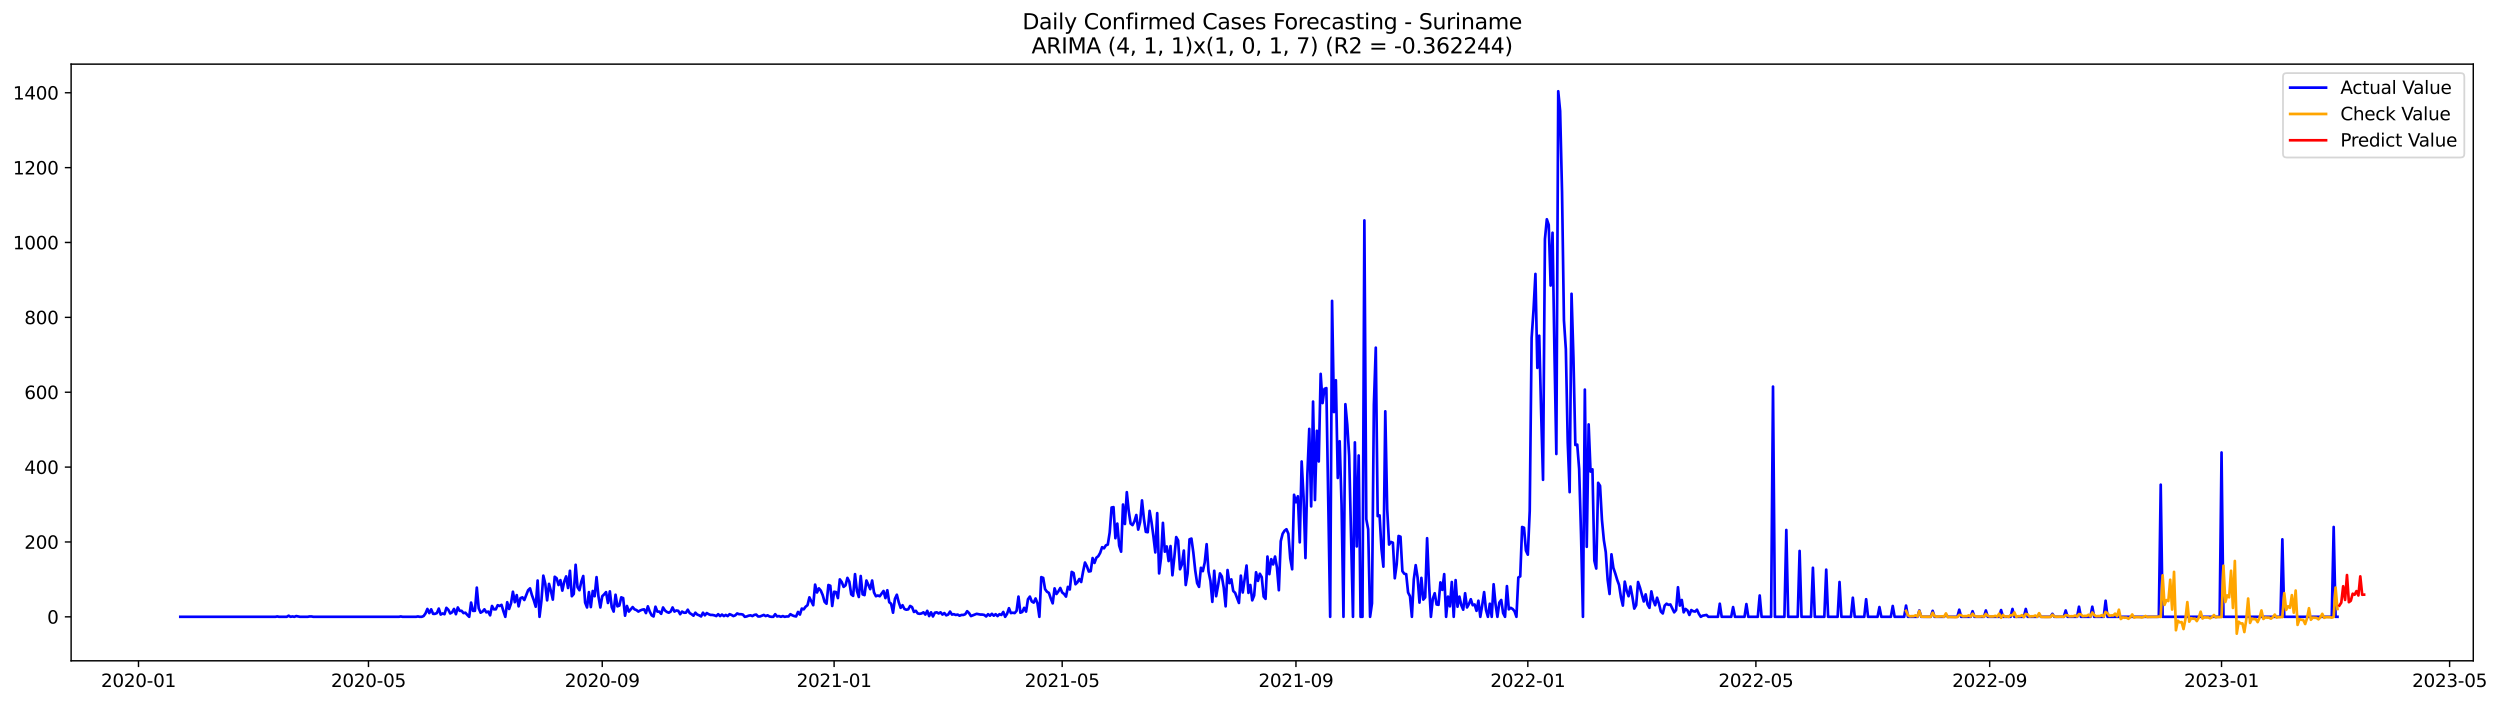 <?xml version="1.0" encoding="utf-8" standalone="no"?>
<!DOCTYPE svg PUBLIC "-//W3C//DTD SVG 1.1//EN"
  "http://www.w3.org/Graphics/SVG/1.1/DTD/svg11.dtd">
<svg xmlns:xlink="http://www.w3.org/1999/xlink" width="1393.75pt" height="392.274pt" viewBox="0 0 1393.75 392.274" xmlns="http://www.w3.org/2000/svg" version="1.1">
 <defs>
  <style type="text/css">*{stroke-linejoin: round; stroke-linecap: butt}</style>
 </defs>
 <g id="figure_1">
  <g id="patch_1">
   <path d="M 0 392.274 
L 1393.75 392.274 
L 1393.75 0 
L 0 0 
z
" style="fill: #ffffff"/>
  </g>
  <g id="axes_1">
   <g id="patch_2">
    <path d="M 39.65 368.396 
L 1378.85 368.396 
L 1378.85 35.755 
L 39.65 35.755 
z
" style="fill: #ffffff"/>
   </g>
   <g id="matplotlib.axis_1">
    <g id="xtick_1">
     <g id="line2d_1">
      <defs>
       <path id="m2d31c73c76" d="M 0 0 
L 0 3.5 
" style="stroke: #000000; stroke-width: 0.8"/>
      </defs>
      <g>
       <use xlink:href="#m2d31c73c76" x="77.212" y="368.396" style="stroke: #000000; stroke-width: 0.8"/>
      </g>
     </g>
     <g id="text_1">
      <!-- 2020-01 -->
      <g transform="translate(56.321 382.994)scale(0.1 -0.1)">
       <defs>
        <path id="DejaVuSans-32" d="M 1228 531 
L 3431 531 
L 3431 0 
L 469 0 
L 469 531 
Q 828 903 1448 1529 
Q 2069 2156 2228 2338 
Q 2531 2678 2651 2914 
Q 2772 3150 2772 3378 
Q 2772 3750 2511 3984 
Q 2250 4219 1831 4219 
Q 1534 4219 1204 4116 
Q 875 4013 500 3803 
L 500 4441 
Q 881 4594 1212 4672 
Q 1544 4750 1819 4750 
Q 2544 4750 2975 4387 
Q 3406 4025 3406 3419 
Q 3406 3131 3298 2873 
Q 3191 2616 2906 2266 
Q 2828 2175 2409 1742 
Q 1991 1309 1228 531 
z
" transform="scale(0.016)"/>
        <path id="DejaVuSans-30" d="M 2034 4250 
Q 1547 4250 1301 3770 
Q 1056 3291 1056 2328 
Q 1056 1369 1301 889 
Q 1547 409 2034 409 
Q 2525 409 2770 889 
Q 3016 1369 3016 2328 
Q 3016 3291 2770 3770 
Q 2525 4250 2034 4250 
z
M 2034 4750 
Q 2819 4750 3233 4129 
Q 3647 3509 3647 2328 
Q 3647 1150 3233 529 
Q 2819 -91 2034 -91 
Q 1250 -91 836 529 
Q 422 1150 422 2328 
Q 422 3509 836 4129 
Q 1250 4750 2034 4750 
z
" transform="scale(0.016)"/>
        <path id="DejaVuSans-2d" d="M 313 2009 
L 1997 2009 
L 1997 1497 
L 313 1497 
L 313 2009 
z
" transform="scale(0.016)"/>
        <path id="DejaVuSans-31" d="M 794 531 
L 1825 531 
L 1825 4091 
L 703 3866 
L 703 4441 
L 1819 4666 
L 2450 4666 
L 2450 531 
L 3481 531 
L 3481 0 
L 794 0 
L 794 531 
z
" transform="scale(0.016)"/>
       </defs>
       <use xlink:href="#DejaVuSans-32"/>
       <use xlink:href="#DejaVuSans-30" x="63.623"/>
       <use xlink:href="#DejaVuSans-32" x="127.246"/>
       <use xlink:href="#DejaVuSans-30" x="190.869"/>
       <use xlink:href="#DejaVuSans-2d" x="254.492"/>
       <use xlink:href="#DejaVuSans-30" x="290.576"/>
       <use xlink:href="#DejaVuSans-31" x="354.199"/>
      </g>
     </g>
    </g>
    <g id="xtick_2">
     <g id="line2d_2">
      <g>
       <use xlink:href="#m2d31c73c76" x="205.421" y="368.396" style="stroke: #000000; stroke-width: 0.8"/>
      </g>
     </g>
     <g id="text_2">
      <!-- 2020-05 -->
      <g transform="translate(184.529 382.994)scale(0.1 -0.1)">
       <defs>
        <path id="DejaVuSans-35" d="M 691 4666 
L 3169 4666 
L 3169 4134 
L 1269 4134 
L 1269 2991 
Q 1406 3038 1543 3061 
Q 1681 3084 1819 3084 
Q 2600 3084 3056 2656 
Q 3513 2228 3513 1497 
Q 3513 744 3044 326 
Q 2575 -91 1722 -91 
Q 1428 -91 1123 -41 
Q 819 9 494 109 
L 494 744 
Q 775 591 1075 516 
Q 1375 441 1709 441 
Q 2250 441 2565 725 
Q 2881 1009 2881 1497 
Q 2881 1984 2565 2268 
Q 2250 2553 1709 2553 
Q 1456 2553 1204 2497 
Q 953 2441 691 2322 
L 691 4666 
z
" transform="scale(0.016)"/>
       </defs>
       <use xlink:href="#DejaVuSans-32"/>
       <use xlink:href="#DejaVuSans-30" x="63.623"/>
       <use xlink:href="#DejaVuSans-32" x="127.246"/>
       <use xlink:href="#DejaVuSans-30" x="190.869"/>
       <use xlink:href="#DejaVuSans-2d" x="254.492"/>
       <use xlink:href="#DejaVuSans-30" x="290.576"/>
       <use xlink:href="#DejaVuSans-35" x="354.199"/>
      </g>
     </g>
    </g>
    <g id="xtick_3">
     <g id="line2d_3">
      <g>
       <use xlink:href="#m2d31c73c76" x="335.749" y="368.396" style="stroke: #000000; stroke-width: 0.8"/>
      </g>
     </g>
     <g id="text_3">
      <!-- 2020-09 -->
      <g transform="translate(314.858 382.994)scale(0.1 -0.1)">
       <defs>
        <path id="DejaVuSans-39" d="M 703 97 
L 703 672 
Q 941 559 1184 500 
Q 1428 441 1663 441 
Q 2288 441 2617 861 
Q 2947 1281 2994 2138 
Q 2813 1869 2534 1725 
Q 2256 1581 1919 1581 
Q 1219 1581 811 2004 
Q 403 2428 403 3163 
Q 403 3881 828 4315 
Q 1253 4750 1959 4750 
Q 2769 4750 3195 4129 
Q 3622 3509 3622 2328 
Q 3622 1225 3098 567 
Q 2575 -91 1691 -91 
Q 1453 -91 1209 -44 
Q 966 3 703 97 
z
M 1959 2075 
Q 2384 2075 2632 2365 
Q 2881 2656 2881 3163 
Q 2881 3666 2632 3958 
Q 2384 4250 1959 4250 
Q 1534 4250 1286 3958 
Q 1038 3666 1038 3163 
Q 1038 2656 1286 2365 
Q 1534 2075 1959 2075 
z
" transform="scale(0.016)"/>
       </defs>
       <use xlink:href="#DejaVuSans-32"/>
       <use xlink:href="#DejaVuSans-30" x="63.623"/>
       <use xlink:href="#DejaVuSans-32" x="127.246"/>
       <use xlink:href="#DejaVuSans-30" x="190.869"/>
       <use xlink:href="#DejaVuSans-2d" x="254.492"/>
       <use xlink:href="#DejaVuSans-30" x="290.576"/>
       <use xlink:href="#DejaVuSans-39" x="354.199"/>
      </g>
     </g>
    </g>
    <g id="xtick_4">
     <g id="line2d_4">
      <g>
       <use xlink:href="#m2d31c73c76" x="465.017" y="368.396" style="stroke: #000000; stroke-width: 0.8"/>
      </g>
     </g>
     <g id="text_4">
      <!-- 2021-01 -->
      <g transform="translate(444.126 382.994)scale(0.1 -0.1)">
       <use xlink:href="#DejaVuSans-32"/>
       <use xlink:href="#DejaVuSans-30" x="63.623"/>
       <use xlink:href="#DejaVuSans-32" x="127.246"/>
       <use xlink:href="#DejaVuSans-31" x="190.869"/>
       <use xlink:href="#DejaVuSans-2d" x="254.492"/>
       <use xlink:href="#DejaVuSans-30" x="290.576"/>
       <use xlink:href="#DejaVuSans-31" x="354.199"/>
      </g>
     </g>
    </g>
    <g id="xtick_5">
     <g id="line2d_5">
      <g>
       <use xlink:href="#m2d31c73c76" x="592.167" y="368.396" style="stroke: #000000; stroke-width: 0.8"/>
      </g>
     </g>
     <g id="text_5">
      <!-- 2021-05 -->
      <g transform="translate(571.275 382.994)scale(0.1 -0.1)">
       <use xlink:href="#DejaVuSans-32"/>
       <use xlink:href="#DejaVuSans-30" x="63.623"/>
       <use xlink:href="#DejaVuSans-32" x="127.246"/>
       <use xlink:href="#DejaVuSans-31" x="190.869"/>
       <use xlink:href="#DejaVuSans-2d" x="254.492"/>
       <use xlink:href="#DejaVuSans-30" x="290.576"/>
       <use xlink:href="#DejaVuSans-35" x="354.199"/>
      </g>
     </g>
    </g>
    <g id="xtick_6">
     <g id="line2d_6">
      <g>
       <use xlink:href="#m2d31c73c76" x="722.495" y="368.396" style="stroke: #000000; stroke-width: 0.8"/>
      </g>
     </g>
     <g id="text_6">
      <!-- 2021-09 -->
      <g transform="translate(701.603 382.994)scale(0.1 -0.1)">
       <use xlink:href="#DejaVuSans-32"/>
       <use xlink:href="#DejaVuSans-30" x="63.623"/>
       <use xlink:href="#DejaVuSans-32" x="127.246"/>
       <use xlink:href="#DejaVuSans-31" x="190.869"/>
       <use xlink:href="#DejaVuSans-2d" x="254.492"/>
       <use xlink:href="#DejaVuSans-30" x="290.576"/>
       <use xlink:href="#DejaVuSans-39" x="354.199"/>
      </g>
     </g>
    </g>
    <g id="xtick_7">
     <g id="line2d_7">
      <g>
       <use xlink:href="#m2d31c73c76" x="851.763" y="368.396" style="stroke: #000000; stroke-width: 0.8"/>
      </g>
     </g>
     <g id="text_7">
      <!-- 2022-01 -->
      <g transform="translate(830.872 382.994)scale(0.1 -0.1)">
       <use xlink:href="#DejaVuSans-32"/>
       <use xlink:href="#DejaVuSans-30" x="63.623"/>
       <use xlink:href="#DejaVuSans-32" x="127.246"/>
       <use xlink:href="#DejaVuSans-32" x="190.869"/>
       <use xlink:href="#DejaVuSans-2d" x="254.492"/>
       <use xlink:href="#DejaVuSans-30" x="290.576"/>
       <use xlink:href="#DejaVuSans-31" x="354.199"/>
      </g>
     </g>
    </g>
    <g id="xtick_8">
     <g id="line2d_8">
      <g>
       <use xlink:href="#m2d31c73c76" x="978.912" y="368.396" style="stroke: #000000; stroke-width: 0.8"/>
      </g>
     </g>
     <g id="text_8">
      <!-- 2022-05 -->
      <g transform="translate(958.021 382.994)scale(0.1 -0.1)">
       <use xlink:href="#DejaVuSans-32"/>
       <use xlink:href="#DejaVuSans-30" x="63.623"/>
       <use xlink:href="#DejaVuSans-32" x="127.246"/>
       <use xlink:href="#DejaVuSans-32" x="190.869"/>
       <use xlink:href="#DejaVuSans-2d" x="254.492"/>
       <use xlink:href="#DejaVuSans-30" x="290.576"/>
       <use xlink:href="#DejaVuSans-35" x="354.199"/>
      </g>
     </g>
    </g>
    <g id="xtick_9">
     <g id="line2d_9">
      <g>
       <use xlink:href="#m2d31c73c76" x="1109.241" y="368.396" style="stroke: #000000; stroke-width: 0.8"/>
      </g>
     </g>
     <g id="text_9">
      <!-- 2022-09 -->
      <g transform="translate(1088.349 382.994)scale(0.1 -0.1)">
       <use xlink:href="#DejaVuSans-32"/>
       <use xlink:href="#DejaVuSans-30" x="63.623"/>
       <use xlink:href="#DejaVuSans-32" x="127.246"/>
       <use xlink:href="#DejaVuSans-32" x="190.869"/>
       <use xlink:href="#DejaVuSans-2d" x="254.492"/>
       <use xlink:href="#DejaVuSans-30" x="290.576"/>
       <use xlink:href="#DejaVuSans-39" x="354.199"/>
      </g>
     </g>
    </g>
    <g id="xtick_10">
     <g id="line2d_10">
      <g>
       <use xlink:href="#m2d31c73c76" x="1238.509" y="368.396" style="stroke: #000000; stroke-width: 0.8"/>
      </g>
     </g>
     <g id="text_10">
      <!-- 2023-01 -->
      <g transform="translate(1217.618 382.994)scale(0.1 -0.1)">
       <defs>
        <path id="DejaVuSans-33" d="M 2597 2516 
Q 3050 2419 3304 2112 
Q 3559 1806 3559 1356 
Q 3559 666 3084 287 
Q 2609 -91 1734 -91 
Q 1441 -91 1130 -33 
Q 819 25 488 141 
L 488 750 
Q 750 597 1062 519 
Q 1375 441 1716 441 
Q 2309 441 2620 675 
Q 2931 909 2931 1356 
Q 2931 1769 2642 2001 
Q 2353 2234 1838 2234 
L 1294 2234 
L 1294 2753 
L 1863 2753 
Q 2328 2753 2575 2939 
Q 2822 3125 2822 3475 
Q 2822 3834 2567 4026 
Q 2313 4219 1838 4219 
Q 1578 4219 1281 4162 
Q 984 4106 628 3988 
L 628 4550 
Q 988 4650 1302 4700 
Q 1616 4750 1894 4750 
Q 2613 4750 3031 4423 
Q 3450 4097 3450 3541 
Q 3450 3153 3228 2886 
Q 3006 2619 2597 2516 
z
" transform="scale(0.016)"/>
       </defs>
       <use xlink:href="#DejaVuSans-32"/>
       <use xlink:href="#DejaVuSans-30" x="63.623"/>
       <use xlink:href="#DejaVuSans-32" x="127.246"/>
       <use xlink:href="#DejaVuSans-33" x="190.869"/>
       <use xlink:href="#DejaVuSans-2d" x="254.492"/>
       <use xlink:href="#DejaVuSans-30" x="290.576"/>
       <use xlink:href="#DejaVuSans-31" x="354.199"/>
      </g>
     </g>
    </g>
    <g id="xtick_11">
     <g id="line2d_11">
      <g>
       <use xlink:href="#m2d31c73c76" x="1365.658" y="368.396" style="stroke: #000000; stroke-width: 0.8"/>
      </g>
     </g>
     <g id="text_11">
      <!-- 2023-05 -->
      <g transform="translate(1344.767 382.994)scale(0.1 -0.1)">
       <use xlink:href="#DejaVuSans-32"/>
       <use xlink:href="#DejaVuSans-30" x="63.623"/>
       <use xlink:href="#DejaVuSans-32" x="127.246"/>
       <use xlink:href="#DejaVuSans-33" x="190.869"/>
       <use xlink:href="#DejaVuSans-2d" x="254.492"/>
       <use xlink:href="#DejaVuSans-30" x="290.576"/>
       <use xlink:href="#DejaVuSans-35" x="354.199"/>
      </g>
     </g>
    </g>
   </g>
   <g id="matplotlib.axis_2">
    <g id="ytick_1">
     <g id="line2d_12">
      <defs>
       <path id="maa1a4e3c0b" d="M 0 0 
L -3.5 0 
" style="stroke: #000000; stroke-width: 0.8"/>
      </defs>
      <g>
       <use xlink:href="#maa1a4e3c0b" x="39.65" y="343.877" style="stroke: #000000; stroke-width: 0.8"/>
      </g>
     </g>
     <g id="text_12">
      <!-- 0 -->
      <g transform="translate(26.288 347.676)scale(0.1 -0.1)">
       <use xlink:href="#DejaVuSans-30"/>
      </g>
     </g>
    </g>
    <g id="ytick_2">
     <g id="line2d_13">
      <g>
       <use xlink:href="#maa1a4e3c0b" x="39.65" y="302.139" style="stroke: #000000; stroke-width: 0.8"/>
      </g>
     </g>
     <g id="text_13">
      <!-- 200 -->
      <g transform="translate(13.562 305.938)scale(0.1 -0.1)">
       <use xlink:href="#DejaVuSans-32"/>
       <use xlink:href="#DejaVuSans-30" x="63.623"/>
       <use xlink:href="#DejaVuSans-30" x="127.246"/>
      </g>
     </g>
    </g>
    <g id="ytick_3">
     <g id="line2d_14">
      <g>
       <use xlink:href="#maa1a4e3c0b" x="39.65" y="260.401" style="stroke: #000000; stroke-width: 0.8"/>
      </g>
     </g>
     <g id="text_14">
      <!-- 400 -->
      <g transform="translate(13.562 264.2)scale(0.1 -0.1)">
       <defs>
        <path id="DejaVuSans-34" d="M 2419 4116 
L 825 1625 
L 2419 1625 
L 2419 4116 
z
M 2253 4666 
L 3047 4666 
L 3047 1625 
L 3713 1625 
L 3713 1100 
L 3047 1100 
L 3047 0 
L 2419 0 
L 2419 1100 
L 313 1100 
L 313 1709 
L 2253 4666 
z
" transform="scale(0.016)"/>
       </defs>
       <use xlink:href="#DejaVuSans-34"/>
       <use xlink:href="#DejaVuSans-30" x="63.623"/>
       <use xlink:href="#DejaVuSans-30" x="127.246"/>
      </g>
     </g>
    </g>
    <g id="ytick_4">
     <g id="line2d_15">
      <g>
       <use xlink:href="#maa1a4e3c0b" x="39.65" y="218.663" style="stroke: #000000; stroke-width: 0.8"/>
      </g>
     </g>
     <g id="text_15">
      <!-- 600 -->
      <g transform="translate(13.562 222.462)scale(0.1 -0.1)">
       <defs>
        <path id="DejaVuSans-36" d="M 2113 2584 
Q 1688 2584 1439 2293 
Q 1191 2003 1191 1497 
Q 1191 994 1439 701 
Q 1688 409 2113 409 
Q 2538 409 2786 701 
Q 3034 994 3034 1497 
Q 3034 2003 2786 2293 
Q 2538 2584 2113 2584 
z
M 3366 4563 
L 3366 3988 
Q 3128 4100 2886 4159 
Q 2644 4219 2406 4219 
Q 1781 4219 1451 3797 
Q 1122 3375 1075 2522 
Q 1259 2794 1537 2939 
Q 1816 3084 2150 3084 
Q 2853 3084 3261 2657 
Q 3669 2231 3669 1497 
Q 3669 778 3244 343 
Q 2819 -91 2113 -91 
Q 1303 -91 875 529 
Q 447 1150 447 2328 
Q 447 3434 972 4092 
Q 1497 4750 2381 4750 
Q 2619 4750 2861 4703 
Q 3103 4656 3366 4563 
z
" transform="scale(0.016)"/>
       </defs>
       <use xlink:href="#DejaVuSans-36"/>
       <use xlink:href="#DejaVuSans-30" x="63.623"/>
       <use xlink:href="#DejaVuSans-30" x="127.246"/>
      </g>
     </g>
    </g>
    <g id="ytick_5">
     <g id="line2d_16">
      <g>
       <use xlink:href="#maa1a4e3c0b" x="39.65" y="176.925" style="stroke: #000000; stroke-width: 0.8"/>
      </g>
     </g>
     <g id="text_16">
      <!-- 800 -->
      <g transform="translate(13.562 180.724)scale(0.1 -0.1)">
       <defs>
        <path id="DejaVuSans-38" d="M 2034 2216 
Q 1584 2216 1326 1975 
Q 1069 1734 1069 1313 
Q 1069 891 1326 650 
Q 1584 409 2034 409 
Q 2484 409 2743 651 
Q 3003 894 3003 1313 
Q 3003 1734 2745 1975 
Q 2488 2216 2034 2216 
z
M 1403 2484 
Q 997 2584 770 2862 
Q 544 3141 544 3541 
Q 544 4100 942 4425 
Q 1341 4750 2034 4750 
Q 2731 4750 3128 4425 
Q 3525 4100 3525 3541 
Q 3525 3141 3298 2862 
Q 3072 2584 2669 2484 
Q 3125 2378 3379 2068 
Q 3634 1759 3634 1313 
Q 3634 634 3220 271 
Q 2806 -91 2034 -91 
Q 1263 -91 848 271 
Q 434 634 434 1313 
Q 434 1759 690 2068 
Q 947 2378 1403 2484 
z
M 1172 3481 
Q 1172 3119 1398 2916 
Q 1625 2713 2034 2713 
Q 2441 2713 2670 2916 
Q 2900 3119 2900 3481 
Q 2900 3844 2670 4047 
Q 2441 4250 2034 4250 
Q 1625 4250 1398 4047 
Q 1172 3844 1172 3481 
z
" transform="scale(0.016)"/>
       </defs>
       <use xlink:href="#DejaVuSans-38"/>
       <use xlink:href="#DejaVuSans-30" x="63.623"/>
       <use xlink:href="#DejaVuSans-30" x="127.246"/>
      </g>
     </g>
    </g>
    <g id="ytick_6">
     <g id="line2d_17">
      <g>
       <use xlink:href="#maa1a4e3c0b" x="39.65" y="135.186" style="stroke: #000000; stroke-width: 0.8"/>
      </g>
     </g>
     <g id="text_17">
      <!-- 1000 -->
      <g transform="translate(7.2 138.986)scale(0.1 -0.1)">
       <use xlink:href="#DejaVuSans-31"/>
       <use xlink:href="#DejaVuSans-30" x="63.623"/>
       <use xlink:href="#DejaVuSans-30" x="127.246"/>
       <use xlink:href="#DejaVuSans-30" x="190.869"/>
      </g>
     </g>
    </g>
    <g id="ytick_7">
     <g id="line2d_18">
      <g>
       <use xlink:href="#maa1a4e3c0b" x="39.65" y="93.448" style="stroke: #000000; stroke-width: 0.8"/>
      </g>
     </g>
     <g id="text_18">
      <!-- 1200 -->
      <g transform="translate(7.2 97.248)scale(0.1 -0.1)">
       <use xlink:href="#DejaVuSans-31"/>
       <use xlink:href="#DejaVuSans-32" x="63.623"/>
       <use xlink:href="#DejaVuSans-30" x="127.246"/>
       <use xlink:href="#DejaVuSans-30" x="190.869"/>
      </g>
     </g>
    </g>
    <g id="ytick_8">
     <g id="line2d_19">
      <g>
       <use xlink:href="#maa1a4e3c0b" x="39.65" y="51.71" style="stroke: #000000; stroke-width: 0.8"/>
      </g>
     </g>
     <g id="text_19">
      <!-- 1400 -->
      <g transform="translate(7.2 55.509)scale(0.1 -0.1)">
       <use xlink:href="#DejaVuSans-31"/>
       <use xlink:href="#DejaVuSans-34" x="63.623"/>
       <use xlink:href="#DejaVuSans-30" x="127.246"/>
       <use xlink:href="#DejaVuSans-30" x="190.869"/>
      </g>
     </g>
    </g>
   </g>
   <g id="line2d_20">
    <path d="M 100.523 343.877 
L 153.502 343.877 
L 154.561 343.668 
L 155.621 343.877 
L 159.859 343.877 
L 160.919 343.251 
L 161.978 343.877 
L 163.038 343.668 
L 164.097 343.877 
L 165.157 343.459 
L 167.276 343.877 
L 171.514 343.877 
L 172.574 343.668 
L 173.634 343.668 
L 174.693 343.877 
L 222.374 343.877 
L 223.434 343.668 
L 224.493 343.877 
L 231.91 343.877 
L 232.97 343.668 
L 234.029 343.877 
L 235.089 343.877 
L 236.149 343.459 
L 237.208 341.999 
L 238.268 339.494 
L 239.327 341.79 
L 240.387 339.703 
L 241.447 342.207 
L 242.506 342.207 
L 243.566 341.79 
L 244.625 339.286 
L 245.685 342.625 
L 246.744 341.999 
L 247.804 342.416 
L 248.864 338.868 
L 249.923 339.912 
L 250.983 341.999 
L 252.042 341.373 
L 253.102 339.494 
L 254.161 342.416 
L 255.221 338.66 
L 256.281 340.538 
L 257.34 340.538 
L 258.4 341.79 
L 259.459 341.581 
L 260.519 342.833 
L 261.579 343.877 
L 262.638 335.947 
L 263.698 340.538 
L 264.757 340.538 
L 265.817 327.599 
L 266.876 339.077 
L 267.936 341.581 
L 268.996 340.955 
L 270.055 339.703 
L 271.115 341.373 
L 272.174 340.955 
L 273.234 343.042 
L 274.293 337.825 
L 275.353 339.703 
L 276.413 339.703 
L 277.472 337.407 
L 278.532 337.825 
L 279.591 337.199 
L 280.651 340.746 
L 281.71 343.877 
L 282.77 335.738 
L 283.83 339.494 
L 284.889 336.364 
L 285.949 329.895 
L 287.008 335.738 
L 288.068 331.773 
L 289.128 338.034 
L 290.187 333.442 
L 291.247 333.025 
L 292.306 334.486 
L 294.425 329.06 
L 295.485 328.016 
L 296.545 331.773 
L 297.604 334.694 
L 298.664 338.242 
L 299.723 323.634 
L 300.783 343.877 
L 301.842 334.903 
L 302.902 320.921 
L 303.962 325.303 
L 305.021 334.694 
L 306.081 325.512 
L 307.14 329.477 
L 308.2 334.277 
L 309.259 321.547 
L 310.319 322.382 
L 311.379 326.138 
L 312.438 323.425 
L 313.498 329.269 
L 314.557 324.26 
L 315.617 321.338 
L 316.677 327.808 
L 317.736 318.208 
L 318.796 332.399 
L 319.855 331.147 
L 320.915 314.869 
L 321.974 327.39 
L 323.034 329.06 
L 324.094 324.26 
L 325.153 321.13 
L 326.213 335.947 
L 327.272 338.66 
L 328.332 330.103 
L 329.391 338.451 
L 330.451 329.477 
L 331.511 332.399 
L 332.57 321.756 
L 333.63 332.399 
L 334.689 338.66 
L 335.749 332.399 
L 336.809 331.355 
L 337.868 330.103 
L 338.928 336.155 
L 339.987 329.686 
L 341.047 338.451 
L 342.106 340.955 
L 343.166 331.564 
L 344.226 338.034 
L 345.285 337.616 
L 346.345 333.025 
L 347.404 333.442 
L 348.464 343.251 
L 349.523 337.825 
L 350.583 340.955 
L 352.702 338.451 
L 353.762 339.703 
L 354.821 340.12 
L 355.881 340.955 
L 356.94 340.329 
L 358 339.912 
L 359.06 339.703 
L 360.119 341.79 
L 361.179 338.034 
L 362.238 340.955 
L 363.298 343.042 
L 364.358 343.668 
L 365.417 338.242 
L 366.477 340.955 
L 367.536 340.955 
L 368.596 342.207 
L 369.655 338.66 
L 370.715 340.329 
L 371.775 341.164 
L 372.834 341.581 
L 373.894 340.955 
L 374.953 338.66 
L 376.013 340.955 
L 377.072 340.329 
L 378.132 340.538 
L 379.192 342.416 
L 380.251 340.955 
L 381.311 341.581 
L 382.37 341.581 
L 383.43 339.912 
L 384.489 341.79 
L 385.549 342.416 
L 386.609 343.251 
L 387.668 341.581 
L 388.728 342.625 
L 389.787 343.042 
L 390.847 343.668 
L 391.907 341.581 
L 392.966 343.042 
L 394.026 341.79 
L 395.085 342.416 
L 396.145 342.833 
L 397.204 342.833 
L 398.264 343.042 
L 399.324 343.459 
L 400.383 342.416 
L 401.443 343.459 
L 402.502 342.625 
L 403.562 343.459 
L 404.621 342.833 
L 405.681 343.459 
L 406.741 342.416 
L 407.8 342.833 
L 408.86 343.459 
L 409.919 343.042 
L 410.979 341.999 
L 412.039 342.416 
L 413.098 342.416 
L 414.158 342.625 
L 415.217 343.877 
L 416.277 343.668 
L 417.336 343.251 
L 418.396 343.042 
L 419.456 343.459 
L 420.515 342.833 
L 421.575 342.625 
L 422.634 343.668 
L 423.694 343.668 
L 425.813 342.833 
L 426.873 343.459 
L 427.932 343.042 
L 428.992 343.668 
L 430.051 343.877 
L 431.111 343.877 
L 432.17 342.416 
L 433.23 343.668 
L 434.29 343.459 
L 435.349 343.877 
L 436.409 343.459 
L 437.468 343.877 
L 438.528 343.668 
L 439.588 343.668 
L 440.647 342.416 
L 441.707 343.042 
L 442.766 343.459 
L 443.826 343.668 
L 444.885 341.164 
L 445.945 342.625 
L 447.005 339.286 
L 448.064 339.703 
L 449.124 338.242 
L 450.183 337.407 
L 451.243 333.025 
L 453.362 337.407 
L 454.422 325.929 
L 455.481 330.312 
L 456.541 328.016 
L 457.6 329.269 
L 458.66 331.773 
L 459.719 335.529 
L 460.779 336.573 
L 461.839 326.138 
L 462.898 326.556 
L 463.958 337.825 
L 465.017 329.895 
L 466.077 330.103 
L 467.137 333.442 
L 468.196 323.008 
L 469.256 324.469 
L 470.315 327.182 
L 471.375 326.347 
L 472.434 322.173 
L 473.494 324.26 
L 474.554 331.355 
L 475.613 332.19 
L 476.673 320.086 
L 477.732 329.477 
L 478.792 332.816 
L 479.851 321.13 
L 480.911 331.355 
L 481.971 331.773 
L 483.03 323.634 
L 485.149 328.434 
L 486.209 323.634 
L 487.269 330.312 
L 488.328 332.399 
L 489.388 331.981 
L 490.447 332.399 
L 492.566 329.477 
L 493.626 333.442 
L 494.686 329.06 
L 495.745 335.738 
L 496.805 336.573 
L 497.864 341.581 
L 498.924 333.86 
L 499.983 331.564 
L 501.043 335.738 
L 502.103 338.868 
L 503.162 337.407 
L 504.222 339.494 
L 505.281 339.912 
L 506.341 339.703 
L 507.4 337.825 
L 508.46 338.451 
L 509.52 341.164 
L 510.579 340.538 
L 511.639 341.999 
L 512.698 342.207 
L 513.758 341.999 
L 514.818 341.373 
L 515.877 342.625 
L 516.937 340.538 
L 517.996 343.459 
L 519.056 341.373 
L 520.115 343.668 
L 521.175 341.581 
L 522.235 341.373 
L 523.294 341.999 
L 524.354 341.373 
L 525.413 342.625 
L 526.473 341.79 
L 527.532 343.042 
L 528.592 342.625 
L 529.652 340.955 
L 530.711 342.625 
L 531.771 342.416 
L 532.83 342.833 
L 533.89 342.625 
L 534.95 343.251 
L 536.009 342.833 
L 537.069 342.833 
L 538.128 342.416 
L 539.188 340.746 
L 540.247 341.79 
L 541.307 343.459 
L 544.486 342.207 
L 546.605 342.625 
L 547.664 342.625 
L 548.724 342.833 
L 549.784 343.668 
L 550.843 342.416 
L 551.903 343.251 
L 552.962 342.207 
L 554.022 343.251 
L 555.081 342.416 
L 556.141 343.459 
L 557.201 342.416 
L 558.26 342.833 
L 559.32 341.164 
L 560.379 343.877 
L 561.439 342.207 
L 562.499 339.077 
L 563.558 341.79 
L 564.618 341.581 
L 565.677 341.79 
L 566.737 340.538 
L 567.796 332.608 
L 568.856 341.581 
L 569.916 341.164 
L 570.975 338.868 
L 572.035 340.955 
L 573.094 334.068 
L 574.154 332.608 
L 575.213 335.321 
L 576.273 335.947 
L 577.333 333.651 
L 578.392 336.364 
L 579.452 343.877 
L 580.511 321.756 
L 581.571 322.173 
L 582.63 328.434 
L 583.69 329.895 
L 584.75 330.521 
L 585.809 333.651 
L 586.869 336.364 
L 587.928 328.016 
L 588.988 331.147 
L 590.048 329.686 
L 591.107 327.808 
L 592.167 330.312 
L 593.226 331.147 
L 594.286 332.608 
L 595.345 327.182 
L 596.405 328.642 
L 597.465 318.834 
L 598.524 319.46 
L 599.584 325.721 
L 600.643 324.677 
L 601.703 322.799 
L 602.762 324.469 
L 603.822 318.625 
L 604.882 313.617 
L 605.941 315.704 
L 607.001 318.625 
L 608.06 318.417 
L 609.12 311.112 
L 610.18 313.825 
L 611.239 310.904 
L 612.299 310.069 
L 613.358 308.191 
L 614.418 305.06 
L 615.477 305.686 
L 616.537 304.017 
L 617.597 303.6 
L 618.656 296.921 
L 619.716 282.939 
L 620.775 282.731 
L 621.835 300.052 
L 622.894 291.913 
L 623.954 304.226 
L 625.014 307.565 
L 626.073 281.27 
L 627.133 292.122 
L 628.192 274.383 
L 629.252 284.817 
L 630.311 291.913 
L 631.371 292.748 
L 632.431 290.661 
L 633.49 287.113 
L 634.55 295.252 
L 635.609 291.078 
L 636.669 278.974 
L 637.729 289.2 
L 638.788 296.504 
L 639.848 296.713 
L 640.907 284.817 
L 641.967 291.078 
L 643.026 299.008 
L 644.086 307.982 
L 645.146 286.07 
L 646.205 319.669 
L 647.265 311.112 
L 648.324 291.496 
L 649.384 307.565 
L 650.443 304.643 
L 651.503 312.782 
L 652.563 304.434 
L 653.622 320.712 
L 654.682 310.695 
L 655.741 299.426 
L 656.801 301.304 
L 657.86 317.373 
L 658.92 314.66 
L 659.98 306.939 
L 661.039 326.138 
L 662.099 319.669 
L 663.158 300.678 
L 664.218 300.261 
L 665.278 307.982 
L 666.337 317.999 
L 667.397 325.095 
L 668.456 327.182 
L 669.516 316.538 
L 670.575 318.417 
L 671.635 313.617 
L 672.695 303.391 
L 673.754 318.625 
L 674.814 323.843 
L 675.873 335.529 
L 676.933 318.208 
L 677.992 332.399 
L 679.052 326.556 
L 680.112 319.669 
L 681.171 321.338 
L 682.231 327.599 
L 683.29 338.034 
L 684.35 317.791 
L 685.41 325.095 
L 686.469 323.008 
L 687.529 329.477 
L 688.588 330.521 
L 690.707 336.155 
L 691.767 320.921 
L 692.827 330.312 
L 694.946 315.286 
L 696.005 330.521 
L 697.065 326.138 
L 698.124 334.694 
L 699.184 331.981 
L 700.244 319.043 
L 701.303 323.843 
L 702.363 319.877 
L 703.422 321.756 
L 704.482 332.608 
L 705.541 333.86 
L 706.601 310.278 
L 707.661 320.086 
L 708.72 311.739 
L 709.78 314.66 
L 710.839 310.278 
L 711.899 316.33 
L 712.959 329.06 
L 714.018 301.721 
L 715.078 297.548 
L 716.137 295.878 
L 717.197 295.043 
L 718.256 297.548 
L 719.316 311.321 
L 720.376 317.373 
L 721.435 275.844 
L 722.495 280.018 
L 723.554 276.679 
L 724.614 302.347 
L 725.673 257.27 
L 726.733 277.096 
L 727.793 311.112 
L 728.852 264.574 
L 729.912 239.114 
L 730.971 282.313 
L 732.031 223.88 
L 733.09 278.765 
L 734.15 240.158 
L 735.21 257.27 
L 736.269 208.437 
L 737.329 224.715 
L 738.388 216.784 
L 739.448 216.367 
L 741.567 343.877 
L 742.627 167.742 
L 743.686 229.723 
L 744.746 211.984 
L 745.805 266.453 
L 746.865 246.001 
L 747.925 281.478 
L 748.984 343.877 
L 750.044 225.341 
L 751.103 236.819 
L 752.163 254.14 
L 754.282 343.877 
L 755.342 246.627 
L 756.401 304.643 
L 757.461 253.931 
L 758.52 343.877 
L 759.58 343.877 
L 760.64 122.874 
L 761.699 289.409 
L 762.759 295.043 
L 763.818 343.877 
L 764.878 336.364 
L 765.937 225.549 
L 766.997 193.828 
L 768.057 287.739 
L 769.116 287.322 
L 770.176 306.104 
L 771.235 315.912 
L 772.295 229.306 
L 773.354 283.774 
L 774.414 303.6 
L 775.474 302.139 
L 776.533 302.556 
L 777.593 322.382 
L 778.652 314.66 
L 779.712 298.8 
L 780.771 299.217 
L 781.831 318.417 
L 782.891 319.877 
L 783.95 320.086 
L 785.01 330.312 
L 786.069 332.399 
L 787.129 343.877 
L 788.189 323.008 
L 789.248 315.078 
L 790.308 321.964 
L 791.367 335.947 
L 792.427 322.173 
L 793.486 334.277 
L 794.546 333.025 
L 795.606 300.052 
L 796.665 325.095 
L 797.725 343.877 
L 798.784 333.86 
L 799.844 330.729 
L 800.903 336.99 
L 801.963 337.199 
L 803.023 324.677 
L 804.082 328.851 
L 805.142 320.086 
L 806.201 343.877 
L 807.261 332.608 
L 808.32 338.034 
L 809.38 324.469 
L 810.44 343.877 
L 811.499 323.425 
L 812.559 338.242 
L 813.618 332.608 
L 814.678 337.407 
L 815.738 339.912 
L 816.797 330.729 
L 817.857 338.66 
L 818.916 336.781 
L 819.976 334.068 
L 821.035 337.407 
L 822.095 336.99 
L 823.155 340.538 
L 824.214 334.903 
L 825.274 343.877 
L 826.333 337.407 
L 827.393 330.103 
L 828.452 340.12 
L 829.512 343.877 
L 830.572 336.573 
L 831.631 343.877 
L 832.691 325.721 
L 833.75 336.781 
L 834.81 343.877 
L 835.87 335.947 
L 836.929 334.486 
L 837.989 341.79 
L 839.048 343.877 
L 840.108 326.764 
L 841.167 339.703 
L 842.227 338.868 
L 843.287 339.494 
L 844.346 340.746 
L 845.406 343.877 
L 846.465 321.964 
L 847.525 321.338 
L 848.584 293.791 
L 849.644 294.209 
L 850.704 306.939 
L 851.763 309.234 
L 852.823 284.817 
L 853.882 188.402 
L 854.942 172.751 
L 856.001 152.716 
L 857.061 205.098 
L 858.121 187.15 
L 859.18 229.723 
L 860.24 267.496 
L 861.299 133.308 
L 862.359 122.248 
L 863.419 125.378 
L 864.478 159.186 
L 865.538 129.76 
L 866.597 195.915 
L 867.657 253.097 
L 868.716 50.876 
L 869.776 61.936 
L 870.836 107.013 
L 871.895 178.594 
L 872.955 194.663 
L 874.014 246.627 
L 875.074 274.383 
L 876.133 163.777 
L 877.193 199.463 
L 878.253 248.088 
L 879.312 247.879 
L 880.372 261.444 
L 881.431 298.174 
L 882.491 343.877 
L 883.55 217.202 
L 884.61 304.852 
L 885.67 236.61 
L 886.729 262.905 
L 887.789 261.653 
L 888.848 312.573 
L 889.908 316.956 
L 890.968 269.166 
L 892.027 270.835 
L 893.087 289.826 
L 894.146 301.095 
L 895.206 307.773 
L 896.265 323.216 
L 897.325 331.147 
L 898.385 309.026 
L 899.444 316.538 
L 900.504 319.669 
L 901.563 323.216 
L 902.623 326.138 
L 903.682 333.025 
L 904.742 337.616 
L 905.802 324.26 
L 906.861 329.269 
L 907.921 332.399 
L 908.98 326.973 
L 910.04 332.608 
L 911.1 339.286 
L 912.159 337.407 
L 913.219 324.469 
L 914.278 327.599 
L 916.397 335.321 
L 917.457 331.355 
L 918.517 336.99 
L 919.576 338.868 
L 920.636 329.686 
L 921.695 334.694 
L 922.755 337.407 
L 923.814 333.234 
L 924.874 336.573 
L 925.934 340.955 
L 926.993 341.999 
L 928.053 337.616 
L 929.112 336.573 
L 930.172 337.199 
L 931.231 336.99 
L 933.351 341.373 
L 934.41 340.12 
L 935.47 327.39 
L 936.529 337.616 
L 937.589 334.486 
L 938.649 341.373 
L 939.708 339.494 
L 940.768 340.329 
L 941.827 342.833 
L 942.887 340.12 
L 943.946 340.746 
L 945.006 340.955 
L 946.066 339.912 
L 947.125 342.207 
L 948.185 343.877 
L 949.244 343.251 
L 951.363 342.833 
L 952.423 343.877 
L 957.721 343.877 
L 958.781 336.573 
L 959.84 343.877 
L 965.138 343.877 
L 966.198 338.451 
L 967.257 343.877 
L 972.555 343.877 
L 973.615 336.781 
L 974.674 343.877 
L 979.972 343.877 
L 981.032 331.981 
L 982.091 343.877 
L 987.389 343.877 
L 988.449 215.532 
L 989.508 343.877 
L 994.806 343.877 
L 995.866 295.461 
L 996.925 343.877 
L 1002.223 343.877 
L 1003.283 307.147 
L 1004.342 343.877 
L 1009.64 343.877 
L 1010.7 316.538 
L 1011.759 343.877 
L 1017.057 343.877 
L 1018.117 317.582 
L 1019.176 343.877 
L 1024.474 343.877 
L 1025.534 324.469 
L 1026.593 343.877 
L 1031.891 343.877 
L 1032.951 333.234 
L 1034.011 343.877 
L 1039.308 343.877 
L 1040.368 334.068 
L 1041.428 343.877 
L 1046.725 343.877 
L 1047.785 338.451 
L 1048.845 343.877 
L 1054.142 343.877 
L 1055.202 337.825 
L 1056.262 343.877 
L 1061.56 343.877 
L 1062.619 337.616 
L 1063.679 343.877 
L 1068.977 343.877 
L 1070.036 340.329 
L 1071.096 343.877 
L 1076.394 343.877 
L 1077.453 340.538 
L 1078.513 343.877 
L 1083.811 343.877 
L 1084.87 342.625 
L 1085.93 343.877 
L 1091.228 343.877 
L 1092.287 339.912 
L 1093.347 343.877 
L 1098.645 343.877 
L 1099.704 340.746 
L 1100.764 343.877 
L 1106.062 343.877 
L 1107.121 340.329 
L 1108.181 343.877 
L 1114.538 343.877 
L 1115.598 340.12 
L 1116.658 343.877 
L 1120.896 343.877 
L 1121.955 339.494 
L 1123.015 343.877 
L 1128.313 343.877 
L 1129.372 339.494 
L 1130.432 343.877 
L 1135.73 343.877 
L 1136.79 342.416 
L 1137.849 343.877 
L 1143.147 343.877 
L 1144.207 342.207 
L 1145.266 343.877 
L 1150.564 343.877 
L 1151.624 340.329 
L 1152.683 343.877 
L 1157.981 343.877 
L 1159.041 338.242 
L 1160.1 343.877 
L 1165.398 343.877 
L 1166.458 338.242 
L 1167.517 343.877 
L 1172.815 343.877 
L 1173.875 334.903 
L 1174.934 343.877 
L 1203.543 343.877 
L 1204.602 270.209 
L 1205.662 343.877 
L 1237.449 343.877 
L 1238.509 252.262 
L 1239.569 343.877 
L 1271.356 343.877 
L 1272.415 300.678 
L 1273.475 343.877 
L 1299.964 343.877 
L 1301.024 293.791 
L 1302.084 343.877 
L 1303.143 343.877 
L 1303.143 343.877 
" clip-path="url(#p4a62df59c3)" style="fill: none; stroke: #0000ff; stroke-width: 1.5; stroke-linecap: square"/>
   </g>
   <g id="line2d_21">
    <path d="M 1062.619 340.524 
L 1063.679 342.952 
L 1064.738 343.609 
L 1065.798 343.505 
L 1066.857 343.525 
L 1067.917 343.054 
L 1068.977 343.717 
L 1070.036 340.621 
L 1071.096 343.769 
L 1073.215 343.836 
L 1076.394 343.859 
L 1077.453 341.58 
L 1078.513 343.548 
L 1079.572 343.781 
L 1082.751 343.583 
L 1083.811 343.82 
L 1084.87 341.966 
L 1085.93 344.078 
L 1086.989 343.935 
L 1090.168 344.059 
L 1091.228 343.912 
L 1092.287 342.809 
L 1093.347 342.97 
L 1094.406 343.614 
L 1095.466 343.511 
L 1096.526 343.53 
L 1097.585 343.066 
L 1098.645 343.719 
L 1099.704 342.164 
L 1100.764 343.416 
L 1101.823 343.744 
L 1103.943 343.703 
L 1105.002 343.47 
L 1106.062 343.798 
L 1107.121 342.243 
L 1108.181 343.268 
L 1109.241 343.701 
L 1111.36 343.645 
L 1112.419 343.335 
L 1113.479 343.772 
L 1114.538 342.123 
L 1115.598 344.417 
L 1116.658 342.854 
L 1117.717 343.754 
L 1118.777 343.609 
L 1119.836 343.913 
L 1120.896 342.917 
L 1121.955 343.086 
L 1123.015 341.416 
L 1124.075 343.915 
L 1125.134 343.509 
L 1126.194 343.581 
L 1127.253 342.965 
L 1128.313 344.019 
L 1129.372 342.249 
L 1130.432 342.594 
L 1131.492 343.765 
L 1132.551 343.571 
L 1133.611 343.605 
L 1134.67 343.163 
L 1135.73 343.849 
L 1136.79 341.85 
L 1137.849 343.902 
L 1139.968 343.962 
L 1143.147 343.95 
L 1144.207 342.705 
L 1145.266 343.675 
L 1146.326 343.85 
L 1149.504 343.748 
L 1150.564 343.865 
L 1151.624 342.911 
L 1152.683 343.047 
L 1153.743 343.647 
L 1154.802 343.551 
L 1155.862 343.569 
L 1156.921 343.154 
L 1157.981 343.741 
L 1159.041 342.345 
L 1160.1 342.568 
L 1161.16 343.502 
L 1162.219 343.354 
L 1163.279 343.383 
L 1164.339 342.719 
L 1165.398 343.654 
L 1166.458 341.451 
L 1167.517 342.845 
L 1168.577 343.58 
L 1169.636 343.465 
L 1170.696 343.487 
L 1171.756 342.964 
L 1172.815 343.7 
L 1173.875 341.155 
L 1174.934 341.895 
L 1175.994 343.303 
L 1177.053 343.08 
L 1178.113 343.123 
L 1179.173 342.113 
L 1180.232 343.535 
L 1181.292 339.915 
L 1182.351 345.087 
L 1183.411 344.229 
L 1184.471 344.37 
L 1185.53 344.344 
L 1186.59 344.97 
L 1187.649 344.089 
L 1188.709 342.56 
L 1189.768 344.311 
L 1190.828 344.002 
L 1192.947 344.04 
L 1194.007 344.258 
L 1195.066 343.951 
L 1196.126 343.418 
L 1197.185 344.028 
L 1198.245 343.92 
L 1202.483 343.903 
L 1203.543 343.717 
L 1204.602 343.93 
L 1205.662 320.754 
L 1206.722 337.19 
L 1207.781 334.561 
L 1208.841 335.091 
L 1209.9 323.211 
L 1210.96 339.808 
L 1212.02 318.83 
L 1213.079 351.359 
L 1214.139 346.066 
L 1215.198 346.956 
L 1216.258 346.803 
L 1217.317 350.696 
L 1218.377 345.18 
L 1219.437 335.675 
L 1220.496 346.587 
L 1221.556 344.66 
L 1222.615 344.954 
L 1223.675 344.898 
L 1224.734 346.254 
L 1225.794 344.331 
L 1226.854 341.018 
L 1227.913 344.822 
L 1228.973 344.15 
L 1230.032 344.252 
L 1231.092 344.233 
L 1232.151 344.705 
L 1233.211 344.035 
L 1234.271 342.88 
L 1235.33 344.206 
L 1236.39 343.972 
L 1238.509 344.001 
L 1239.569 315.391 
L 1240.628 335.59 
L 1241.688 331.92 
L 1242.747 333.008 
L 1243.807 318.198 
L 1244.866 338.931 
L 1245.926 312.748 
L 1246.986 353.276 
L 1248.045 346.61 
L 1249.105 347.576 
L 1250.164 347.536 
L 1251.224 352.365 
L 1252.283 345.538 
L 1253.343 333.684 
L 1254.403 347.28 
L 1255.462 344.854 
L 1256.522 345.171 
L 1257.581 345.153 
L 1258.641 346.835 
L 1259.701 344.456 
L 1260.76 340.324 
L 1261.82 345.063 
L 1262.879 344.217 
L 1263.939 344.328 
L 1264.998 344.322 
L 1266.058 344.908 
L 1267.118 344.079 
L 1268.177 342.639 
L 1269.237 344.29 
L 1270.296 343.996 
L 1272.415 344.032 
L 1273.475 330.668 
L 1274.535 340.014 
L 1275.594 337.971 
L 1276.654 338.842 
L 1277.713 331.794 
L 1278.773 341.578 
L 1279.832 329.233 
L 1280.892 348.386 
L 1281.952 345.181 
L 1283.011 345.528 
L 1284.071 345.634 
L 1285.13 347.888 
L 1286.19 344.672 
L 1287.25 339.082 
L 1288.309 345.509 
L 1289.369 344.343 
L 1291.488 344.49 
L 1292.547 345.275 
L 1293.607 344.154 
L 1294.667 342.206 
L 1295.726 344.446 
L 1296.786 344.039 
L 1298.905 344.09 
L 1299.964 344.364 
L 1301.024 343.973 
L 1302.084 327.563 
L 1303.143 339.514 
L 1303.143 339.514 
" clip-path="url(#p4a62df59c3)" style="fill: none; stroke: #ffa500; stroke-width: 1.5; stroke-linecap: square"/>
   </g>
   <g id="line2d_22">
    <path d="M 1304.203 337.587 
L 1305.262 335.967 
L 1306.322 326.837 
L 1307.381 334.449 
L 1308.441 320.6 
L 1309.501 335.715 
L 1310.56 334.946 
L 1311.62 331.004 
L 1312.679 331.572 
L 1313.739 329.535 
L 1314.799 331.968 
L 1315.858 321.328 
L 1316.918 331.558 
L 1317.977 331.516 
" clip-path="url(#p4a62df59c3)" style="fill: none; stroke: #ff0000; stroke-width: 1.5; stroke-linecap: square"/>
   </g>
   <g id="patch_3">
    <path d="M 39.65 368.396 
L 39.65 35.755 
" style="fill: none; stroke: #000000; stroke-width: 0.8; stroke-linejoin: miter; stroke-linecap: square"/>
   </g>
   <g id="patch_4">
    <path d="M 1378.85 368.396 
L 1378.85 35.755 
" style="fill: none; stroke: #000000; stroke-width: 0.8; stroke-linejoin: miter; stroke-linecap: square"/>
   </g>
   <g id="patch_5">
    <path d="M 39.65 368.396 
L 1378.85 368.396 
" style="fill: none; stroke: #000000; stroke-width: 0.8; stroke-linejoin: miter; stroke-linecap: square"/>
   </g>
   <g id="patch_6">
    <path d="M 39.65 35.755 
L 1378.85 35.755 
" style="fill: none; stroke: #000000; stroke-width: 0.8; stroke-linejoin: miter; stroke-linecap: square"/>
   </g>
   <g id="text_20">
    <!-- Daily Confirmed Cases Forecasting - Suriname -->
    <g transform="translate(569.989 16.318)scale(0.12 -0.12)">
     <defs>
      <path id="DejaVuSans-44" d="M 1259 4147 
L 1259 519 
L 2022 519 
Q 2988 519 3436 956 
Q 3884 1394 3884 2338 
Q 3884 3275 3436 3711 
Q 2988 4147 2022 4147 
L 1259 4147 
z
M 628 4666 
L 1925 4666 
Q 3281 4666 3915 4102 
Q 4550 3538 4550 2338 
Q 4550 1131 3912 565 
Q 3275 0 1925 0 
L 628 0 
L 628 4666 
z
" transform="scale(0.016)"/>
      <path id="DejaVuSans-61" d="M 2194 1759 
Q 1497 1759 1228 1600 
Q 959 1441 959 1056 
Q 959 750 1161 570 
Q 1363 391 1709 391 
Q 2188 391 2477 730 
Q 2766 1069 2766 1631 
L 2766 1759 
L 2194 1759 
z
M 3341 1997 
L 3341 0 
L 2766 0 
L 2766 531 
Q 2569 213 2275 61 
Q 1981 -91 1556 -91 
Q 1019 -91 701 211 
Q 384 513 384 1019 
Q 384 1609 779 1909 
Q 1175 2209 1959 2209 
L 2766 2209 
L 2766 2266 
Q 2766 2663 2505 2880 
Q 2244 3097 1772 3097 
Q 1472 3097 1187 3025 
Q 903 2953 641 2809 
L 641 3341 
Q 956 3463 1253 3523 
Q 1550 3584 1831 3584 
Q 2591 3584 2966 3190 
Q 3341 2797 3341 1997 
z
" transform="scale(0.016)"/>
      <path id="DejaVuSans-69" d="M 603 3500 
L 1178 3500 
L 1178 0 
L 603 0 
L 603 3500 
z
M 603 4863 
L 1178 4863 
L 1178 4134 
L 603 4134 
L 603 4863 
z
" transform="scale(0.016)"/>
      <path id="DejaVuSans-6c" d="M 603 4863 
L 1178 4863 
L 1178 0 
L 603 0 
L 603 4863 
z
" transform="scale(0.016)"/>
      <path id="DejaVuSans-79" d="M 2059 -325 
Q 1816 -950 1584 -1140 
Q 1353 -1331 966 -1331 
L 506 -1331 
L 506 -850 
L 844 -850 
Q 1081 -850 1212 -737 
Q 1344 -625 1503 -206 
L 1606 56 
L 191 3500 
L 800 3500 
L 1894 763 
L 2988 3500 
L 3597 3500 
L 2059 -325 
z
" transform="scale(0.016)"/>
      <path id="DejaVuSans-20" transform="scale(0.016)"/>
      <path id="DejaVuSans-43" d="M 4122 4306 
L 4122 3641 
Q 3803 3938 3442 4084 
Q 3081 4231 2675 4231 
Q 1875 4231 1450 3742 
Q 1025 3253 1025 2328 
Q 1025 1406 1450 917 
Q 1875 428 2675 428 
Q 3081 428 3442 575 
Q 3803 722 4122 1019 
L 4122 359 
Q 3791 134 3420 21 
Q 3050 -91 2638 -91 
Q 1578 -91 968 557 
Q 359 1206 359 2328 
Q 359 3453 968 4101 
Q 1578 4750 2638 4750 
Q 3056 4750 3426 4639 
Q 3797 4528 4122 4306 
z
" transform="scale(0.016)"/>
      <path id="DejaVuSans-6f" d="M 1959 3097 
Q 1497 3097 1228 2736 
Q 959 2375 959 1747 
Q 959 1119 1226 758 
Q 1494 397 1959 397 
Q 2419 397 2687 759 
Q 2956 1122 2956 1747 
Q 2956 2369 2687 2733 
Q 2419 3097 1959 3097 
z
M 1959 3584 
Q 2709 3584 3137 3096 
Q 3566 2609 3566 1747 
Q 3566 888 3137 398 
Q 2709 -91 1959 -91 
Q 1206 -91 779 398 
Q 353 888 353 1747 
Q 353 2609 779 3096 
Q 1206 3584 1959 3584 
z
" transform="scale(0.016)"/>
      <path id="DejaVuSans-6e" d="M 3513 2113 
L 3513 0 
L 2938 0 
L 2938 2094 
Q 2938 2591 2744 2837 
Q 2550 3084 2163 3084 
Q 1697 3084 1428 2787 
Q 1159 2491 1159 1978 
L 1159 0 
L 581 0 
L 581 3500 
L 1159 3500 
L 1159 2956 
Q 1366 3272 1645 3428 
Q 1925 3584 2291 3584 
Q 2894 3584 3203 3211 
Q 3513 2838 3513 2113 
z
" transform="scale(0.016)"/>
      <path id="DejaVuSans-66" d="M 2375 4863 
L 2375 4384 
L 1825 4384 
Q 1516 4384 1395 4259 
Q 1275 4134 1275 3809 
L 1275 3500 
L 2222 3500 
L 2222 3053 
L 1275 3053 
L 1275 0 
L 697 0 
L 697 3053 
L 147 3053 
L 147 3500 
L 697 3500 
L 697 3744 
Q 697 4328 969 4595 
Q 1241 4863 1831 4863 
L 2375 4863 
z
" transform="scale(0.016)"/>
      <path id="DejaVuSans-72" d="M 2631 2963 
Q 2534 3019 2420 3045 
Q 2306 3072 2169 3072 
Q 1681 3072 1420 2755 
Q 1159 2438 1159 1844 
L 1159 0 
L 581 0 
L 581 3500 
L 1159 3500 
L 1159 2956 
Q 1341 3275 1631 3429 
Q 1922 3584 2338 3584 
Q 2397 3584 2469 3576 
Q 2541 3569 2628 3553 
L 2631 2963 
z
" transform="scale(0.016)"/>
      <path id="DejaVuSans-6d" d="M 3328 2828 
Q 3544 3216 3844 3400 
Q 4144 3584 4550 3584 
Q 5097 3584 5394 3201 
Q 5691 2819 5691 2113 
L 5691 0 
L 5113 0 
L 5113 2094 
Q 5113 2597 4934 2840 
Q 4756 3084 4391 3084 
Q 3944 3084 3684 2787 
Q 3425 2491 3425 1978 
L 3425 0 
L 2847 0 
L 2847 2094 
Q 2847 2600 2669 2842 
Q 2491 3084 2119 3084 
Q 1678 3084 1418 2786 
Q 1159 2488 1159 1978 
L 1159 0 
L 581 0 
L 581 3500 
L 1159 3500 
L 1159 2956 
Q 1356 3278 1631 3431 
Q 1906 3584 2284 3584 
Q 2666 3584 2933 3390 
Q 3200 3197 3328 2828 
z
" transform="scale(0.016)"/>
      <path id="DejaVuSans-65" d="M 3597 1894 
L 3597 1613 
L 953 1613 
Q 991 1019 1311 708 
Q 1631 397 2203 397 
Q 2534 397 2845 478 
Q 3156 559 3463 722 
L 3463 178 
Q 3153 47 2828 -22 
Q 2503 -91 2169 -91 
Q 1331 -91 842 396 
Q 353 884 353 1716 
Q 353 2575 817 3079 
Q 1281 3584 2069 3584 
Q 2775 3584 3186 3129 
Q 3597 2675 3597 1894 
z
M 3022 2063 
Q 3016 2534 2758 2815 
Q 2500 3097 2075 3097 
Q 1594 3097 1305 2825 
Q 1016 2553 972 2059 
L 3022 2063 
z
" transform="scale(0.016)"/>
      <path id="DejaVuSans-64" d="M 2906 2969 
L 2906 4863 
L 3481 4863 
L 3481 0 
L 2906 0 
L 2906 525 
Q 2725 213 2448 61 
Q 2172 -91 1784 -91 
Q 1150 -91 751 415 
Q 353 922 353 1747 
Q 353 2572 751 3078 
Q 1150 3584 1784 3584 
Q 2172 3584 2448 3432 
Q 2725 3281 2906 2969 
z
M 947 1747 
Q 947 1113 1208 752 
Q 1469 391 1925 391 
Q 2381 391 2643 752 
Q 2906 1113 2906 1747 
Q 2906 2381 2643 2742 
Q 2381 3103 1925 3103 
Q 1469 3103 1208 2742 
Q 947 2381 947 1747 
z
" transform="scale(0.016)"/>
      <path id="DejaVuSans-73" d="M 2834 3397 
L 2834 2853 
Q 2591 2978 2328 3040 
Q 2066 3103 1784 3103 
Q 1356 3103 1142 2972 
Q 928 2841 928 2578 
Q 928 2378 1081 2264 
Q 1234 2150 1697 2047 
L 1894 2003 
Q 2506 1872 2764 1633 
Q 3022 1394 3022 966 
Q 3022 478 2636 193 
Q 2250 -91 1575 -91 
Q 1294 -91 989 -36 
Q 684 19 347 128 
L 347 722 
Q 666 556 975 473 
Q 1284 391 1588 391 
Q 1994 391 2212 530 
Q 2431 669 2431 922 
Q 2431 1156 2273 1281 
Q 2116 1406 1581 1522 
L 1381 1569 
Q 847 1681 609 1914 
Q 372 2147 372 2553 
Q 372 3047 722 3315 
Q 1072 3584 1716 3584 
Q 2034 3584 2315 3537 
Q 2597 3491 2834 3397 
z
" transform="scale(0.016)"/>
      <path id="DejaVuSans-46" d="M 628 4666 
L 3309 4666 
L 3309 4134 
L 1259 4134 
L 1259 2759 
L 3109 2759 
L 3109 2228 
L 1259 2228 
L 1259 0 
L 628 0 
L 628 4666 
z
" transform="scale(0.016)"/>
      <path id="DejaVuSans-63" d="M 3122 3366 
L 3122 2828 
Q 2878 2963 2633 3030 
Q 2388 3097 2138 3097 
Q 1578 3097 1268 2742 
Q 959 2388 959 1747 
Q 959 1106 1268 751 
Q 1578 397 2138 397 
Q 2388 397 2633 464 
Q 2878 531 3122 666 
L 3122 134 
Q 2881 22 2623 -34 
Q 2366 -91 2075 -91 
Q 1284 -91 818 406 
Q 353 903 353 1747 
Q 353 2603 823 3093 
Q 1294 3584 2113 3584 
Q 2378 3584 2631 3529 
Q 2884 3475 3122 3366 
z
" transform="scale(0.016)"/>
      <path id="DejaVuSans-74" d="M 1172 4494 
L 1172 3500 
L 2356 3500 
L 2356 3053 
L 1172 3053 
L 1172 1153 
Q 1172 725 1289 603 
Q 1406 481 1766 481 
L 2356 481 
L 2356 0 
L 1766 0 
Q 1100 0 847 248 
Q 594 497 594 1153 
L 594 3053 
L 172 3053 
L 172 3500 
L 594 3500 
L 594 4494 
L 1172 4494 
z
" transform="scale(0.016)"/>
      <path id="DejaVuSans-67" d="M 2906 1791 
Q 2906 2416 2648 2759 
Q 2391 3103 1925 3103 
Q 1463 3103 1205 2759 
Q 947 2416 947 1791 
Q 947 1169 1205 825 
Q 1463 481 1925 481 
Q 2391 481 2648 825 
Q 2906 1169 2906 1791 
z
M 3481 434 
Q 3481 -459 3084 -895 
Q 2688 -1331 1869 -1331 
Q 1566 -1331 1297 -1286 
Q 1028 -1241 775 -1147 
L 775 -588 
Q 1028 -725 1275 -790 
Q 1522 -856 1778 -856 
Q 2344 -856 2625 -561 
Q 2906 -266 2906 331 
L 2906 616 
Q 2728 306 2450 153 
Q 2172 0 1784 0 
Q 1141 0 747 490 
Q 353 981 353 1791 
Q 353 2603 747 3093 
Q 1141 3584 1784 3584 
Q 2172 3584 2450 3431 
Q 2728 3278 2906 2969 
L 2906 3500 
L 3481 3500 
L 3481 434 
z
" transform="scale(0.016)"/>
      <path id="DejaVuSans-53" d="M 3425 4513 
L 3425 3897 
Q 3066 4069 2747 4153 
Q 2428 4238 2131 4238 
Q 1616 4238 1336 4038 
Q 1056 3838 1056 3469 
Q 1056 3159 1242 3001 
Q 1428 2844 1947 2747 
L 2328 2669 
Q 3034 2534 3370 2195 
Q 3706 1856 3706 1288 
Q 3706 609 3251 259 
Q 2797 -91 1919 -91 
Q 1588 -91 1214 -16 
Q 841 59 441 206 
L 441 856 
Q 825 641 1194 531 
Q 1563 422 1919 422 
Q 2459 422 2753 634 
Q 3047 847 3047 1241 
Q 3047 1584 2836 1778 
Q 2625 1972 2144 2069 
L 1759 2144 
Q 1053 2284 737 2584 
Q 422 2884 422 3419 
Q 422 4038 858 4394 
Q 1294 4750 2059 4750 
Q 2388 4750 2728 4690 
Q 3069 4631 3425 4513 
z
" transform="scale(0.016)"/>
      <path id="DejaVuSans-75" d="M 544 1381 
L 544 3500 
L 1119 3500 
L 1119 1403 
Q 1119 906 1312 657 
Q 1506 409 1894 409 
Q 2359 409 2629 706 
Q 2900 1003 2900 1516 
L 2900 3500 
L 3475 3500 
L 3475 0 
L 2900 0 
L 2900 538 
Q 2691 219 2414 64 
Q 2138 -91 1772 -91 
Q 1169 -91 856 284 
Q 544 659 544 1381 
z
M 1991 3584 
L 1991 3584 
z
" transform="scale(0.016)"/>
     </defs>
     <use xlink:href="#DejaVuSans-44"/>
     <use xlink:href="#DejaVuSans-61" x="77.002"/>
     <use xlink:href="#DejaVuSans-69" x="138.281"/>
     <use xlink:href="#DejaVuSans-6c" x="166.064"/>
     <use xlink:href="#DejaVuSans-79" x="193.848"/>
     <use xlink:href="#DejaVuSans-20" x="253.027"/>
     <use xlink:href="#DejaVuSans-43" x="284.814"/>
     <use xlink:href="#DejaVuSans-6f" x="354.639"/>
     <use xlink:href="#DejaVuSans-6e" x="415.82"/>
     <use xlink:href="#DejaVuSans-66" x="479.199"/>
     <use xlink:href="#DejaVuSans-69" x="514.404"/>
     <use xlink:href="#DejaVuSans-72" x="542.188"/>
     <use xlink:href="#DejaVuSans-6d" x="581.551"/>
     <use xlink:href="#DejaVuSans-65" x="678.963"/>
     <use xlink:href="#DejaVuSans-64" x="740.486"/>
     <use xlink:href="#DejaVuSans-20" x="803.963"/>
     <use xlink:href="#DejaVuSans-43" x="835.75"/>
     <use xlink:href="#DejaVuSans-61" x="905.574"/>
     <use xlink:href="#DejaVuSans-73" x="966.854"/>
     <use xlink:href="#DejaVuSans-65" x="1018.953"/>
     <use xlink:href="#DejaVuSans-73" x="1080.477"/>
     <use xlink:href="#DejaVuSans-20" x="1132.576"/>
     <use xlink:href="#DejaVuSans-46" x="1164.363"/>
     <use xlink:href="#DejaVuSans-6f" x="1218.258"/>
     <use xlink:href="#DejaVuSans-72" x="1279.439"/>
     <use xlink:href="#DejaVuSans-65" x="1318.303"/>
     <use xlink:href="#DejaVuSans-63" x="1379.826"/>
     <use xlink:href="#DejaVuSans-61" x="1434.807"/>
     <use xlink:href="#DejaVuSans-73" x="1496.086"/>
     <use xlink:href="#DejaVuSans-74" x="1548.186"/>
     <use xlink:href="#DejaVuSans-69" x="1587.395"/>
     <use xlink:href="#DejaVuSans-6e" x="1615.178"/>
     <use xlink:href="#DejaVuSans-67" x="1678.557"/>
     <use xlink:href="#DejaVuSans-20" x="1742.033"/>
     <use xlink:href="#DejaVuSans-2d" x="1773.82"/>
     <use xlink:href="#DejaVuSans-20" x="1809.904"/>
     <use xlink:href="#DejaVuSans-53" x="1841.691"/>
     <use xlink:href="#DejaVuSans-75" x="1905.168"/>
     <use xlink:href="#DejaVuSans-72" x="1968.547"/>
     <use xlink:href="#DejaVuSans-69" x="2009.66"/>
     <use xlink:href="#DejaVuSans-6e" x="2037.443"/>
     <use xlink:href="#DejaVuSans-61" x="2100.822"/>
     <use xlink:href="#DejaVuSans-6d" x="2162.102"/>
     <use xlink:href="#DejaVuSans-65" x="2259.514"/>
    </g>
    <!-- ARIMA (4, 1, 1)x(1, 0, 1, 7) (R2 = -0.362244) -->
    <g transform="translate(575.101 29.756)scale(0.12 -0.12)">
     <defs>
      <path id="DejaVuSans-41" d="M 2188 4044 
L 1331 1722 
L 3047 1722 
L 2188 4044 
z
M 1831 4666 
L 2547 4666 
L 4325 0 
L 3669 0 
L 3244 1197 
L 1141 1197 
L 716 0 
L 50 0 
L 1831 4666 
z
" transform="scale(0.016)"/>
      <path id="DejaVuSans-52" d="M 2841 2188 
Q 3044 2119 3236 1894 
Q 3428 1669 3622 1275 
L 4263 0 
L 3584 0 
L 2988 1197 
Q 2756 1666 2539 1819 
Q 2322 1972 1947 1972 
L 1259 1972 
L 1259 0 
L 628 0 
L 628 4666 
L 2053 4666 
Q 2853 4666 3247 4331 
Q 3641 3997 3641 3322 
Q 3641 2881 3436 2590 
Q 3231 2300 2841 2188 
z
M 1259 4147 
L 1259 2491 
L 2053 2491 
Q 2509 2491 2742 2702 
Q 2975 2913 2975 3322 
Q 2975 3731 2742 3939 
Q 2509 4147 2053 4147 
L 1259 4147 
z
" transform="scale(0.016)"/>
      <path id="DejaVuSans-49" d="M 628 4666 
L 1259 4666 
L 1259 0 
L 628 0 
L 628 4666 
z
" transform="scale(0.016)"/>
      <path id="DejaVuSans-4d" d="M 628 4666 
L 1569 4666 
L 2759 1491 
L 3956 4666 
L 4897 4666 
L 4897 0 
L 4281 0 
L 4281 4097 
L 3078 897 
L 2444 897 
L 1241 4097 
L 1241 0 
L 628 0 
L 628 4666 
z
" transform="scale(0.016)"/>
      <path id="DejaVuSans-28" d="M 1984 4856 
Q 1566 4138 1362 3434 
Q 1159 2731 1159 2009 
Q 1159 1288 1364 580 
Q 1569 -128 1984 -844 
L 1484 -844 
Q 1016 -109 783 600 
Q 550 1309 550 2009 
Q 550 2706 781 3412 
Q 1013 4119 1484 4856 
L 1984 4856 
z
" transform="scale(0.016)"/>
      <path id="DejaVuSans-2c" d="M 750 794 
L 1409 794 
L 1409 256 
L 897 -744 
L 494 -744 
L 750 256 
L 750 794 
z
" transform="scale(0.016)"/>
      <path id="DejaVuSans-29" d="M 513 4856 
L 1013 4856 
Q 1481 4119 1714 3412 
Q 1947 2706 1947 2009 
Q 1947 1309 1714 600 
Q 1481 -109 1013 -844 
L 513 -844 
Q 928 -128 1133 580 
Q 1338 1288 1338 2009 
Q 1338 2731 1133 3434 
Q 928 4138 513 4856 
z
" transform="scale(0.016)"/>
      <path id="DejaVuSans-78" d="M 3513 3500 
L 2247 1797 
L 3578 0 
L 2900 0 
L 1881 1375 
L 863 0 
L 184 0 
L 1544 1831 
L 300 3500 
L 978 3500 
L 1906 2253 
L 2834 3500 
L 3513 3500 
z
" transform="scale(0.016)"/>
      <path id="DejaVuSans-37" d="M 525 4666 
L 3525 4666 
L 3525 4397 
L 1831 0 
L 1172 0 
L 2766 4134 
L 525 4134 
L 525 4666 
z
" transform="scale(0.016)"/>
      <path id="DejaVuSans-3d" d="M 678 2906 
L 4684 2906 
L 4684 2381 
L 678 2381 
L 678 2906 
z
M 678 1631 
L 4684 1631 
L 4684 1100 
L 678 1100 
L 678 1631 
z
" transform="scale(0.016)"/>
      <path id="DejaVuSans-2e" d="M 684 794 
L 1344 794 
L 1344 0 
L 684 0 
L 684 794 
z
" transform="scale(0.016)"/>
     </defs>
     <use xlink:href="#DejaVuSans-41"/>
     <use xlink:href="#DejaVuSans-52" x="68.408"/>
     <use xlink:href="#DejaVuSans-49" x="137.891"/>
     <use xlink:href="#DejaVuSans-4d" x="167.383"/>
     <use xlink:href="#DejaVuSans-41" x="253.662"/>
     <use xlink:href="#DejaVuSans-20" x="322.07"/>
     <use xlink:href="#DejaVuSans-28" x="353.857"/>
     <use xlink:href="#DejaVuSans-34" x="392.871"/>
     <use xlink:href="#DejaVuSans-2c" x="456.494"/>
     <use xlink:href="#DejaVuSans-20" x="488.281"/>
     <use xlink:href="#DejaVuSans-31" x="520.068"/>
     <use xlink:href="#DejaVuSans-2c" x="583.691"/>
     <use xlink:href="#DejaVuSans-20" x="615.479"/>
     <use xlink:href="#DejaVuSans-31" x="647.266"/>
     <use xlink:href="#DejaVuSans-29" x="710.889"/>
     <use xlink:href="#DejaVuSans-78" x="749.902"/>
     <use xlink:href="#DejaVuSans-28" x="809.082"/>
     <use xlink:href="#DejaVuSans-31" x="848.096"/>
     <use xlink:href="#DejaVuSans-2c" x="911.719"/>
     <use xlink:href="#DejaVuSans-20" x="943.506"/>
     <use xlink:href="#DejaVuSans-30" x="975.293"/>
     <use xlink:href="#DejaVuSans-2c" x="1038.916"/>
     <use xlink:href="#DejaVuSans-20" x="1070.703"/>
     <use xlink:href="#DejaVuSans-31" x="1102.49"/>
     <use xlink:href="#DejaVuSans-2c" x="1166.113"/>
     <use xlink:href="#DejaVuSans-20" x="1197.9"/>
     <use xlink:href="#DejaVuSans-37" x="1229.688"/>
     <use xlink:href="#DejaVuSans-29" x="1293.311"/>
     <use xlink:href="#DejaVuSans-20" x="1332.324"/>
     <use xlink:href="#DejaVuSans-28" x="1364.111"/>
     <use xlink:href="#DejaVuSans-52" x="1403.125"/>
     <use xlink:href="#DejaVuSans-32" x="1472.607"/>
     <use xlink:href="#DejaVuSans-20" x="1536.23"/>
     <use xlink:href="#DejaVuSans-3d" x="1568.018"/>
     <use xlink:href="#DejaVuSans-20" x="1651.807"/>
     <use xlink:href="#DejaVuSans-2d" x="1683.594"/>
     <use xlink:href="#DejaVuSans-30" x="1719.678"/>
     <use xlink:href="#DejaVuSans-2e" x="1783.301"/>
     <use xlink:href="#DejaVuSans-33" x="1815.088"/>
     <use xlink:href="#DejaVuSans-36" x="1878.711"/>
     <use xlink:href="#DejaVuSans-32" x="1942.334"/>
     <use xlink:href="#DejaVuSans-32" x="2005.957"/>
     <use xlink:href="#DejaVuSans-34" x="2069.58"/>
     <use xlink:href="#DejaVuSans-34" x="2133.203"/>
     <use xlink:href="#DejaVuSans-29" x="2196.826"/>
    </g>
   </g>
   <g id="legend_1">
    <g id="patch_7">
     <path d="M 1274.77 87.79 
L 1371.85 87.79 
Q 1373.85 87.79 1373.85 85.79 
L 1373.85 42.755 
Q 1373.85 40.755 1371.85 40.755 
L 1274.77 40.755 
Q 1272.77 40.755 1272.77 42.755 
L 1272.77 85.79 
Q 1272.77 87.79 1274.77 87.79 
z
" style="fill: #ffffff; opacity: 0.8; stroke: #cccccc; stroke-linejoin: miter"/>
    </g>
    <g id="line2d_23">
     <path d="M 1276.77 48.854 
L 1286.77 48.854 
L 1296.77 48.854 
" style="fill: none; stroke: #0000ff; stroke-width: 1.5; stroke-linecap: square"/>
    </g>
    <g id="text_21">
     <!-- Actual Value -->
     <g transform="translate(1304.77 52.354)scale(0.1 -0.1)">
      <defs>
       <path id="DejaVuSans-56" d="M 1831 0 
L 50 4666 
L 709 4666 
L 2188 738 
L 3669 4666 
L 4325 4666 
L 2547 0 
L 1831 0 
z
" transform="scale(0.016)"/>
      </defs>
      <use xlink:href="#DejaVuSans-41"/>
      <use xlink:href="#DejaVuSans-63" x="66.658"/>
      <use xlink:href="#DejaVuSans-74" x="121.639"/>
      <use xlink:href="#DejaVuSans-75" x="160.848"/>
      <use xlink:href="#DejaVuSans-61" x="224.227"/>
      <use xlink:href="#DejaVuSans-6c" x="285.506"/>
      <use xlink:href="#DejaVuSans-20" x="313.289"/>
      <use xlink:href="#DejaVuSans-56" x="345.076"/>
      <use xlink:href="#DejaVuSans-61" x="405.734"/>
      <use xlink:href="#DejaVuSans-6c" x="467.014"/>
      <use xlink:href="#DejaVuSans-75" x="494.797"/>
      <use xlink:href="#DejaVuSans-65" x="558.176"/>
     </g>
    </g>
    <g id="line2d_24">
     <path d="M 1276.77 63.532 
L 1286.77 63.532 
L 1296.77 63.532 
" style="fill: none; stroke: #ffa500; stroke-width: 1.5; stroke-linecap: square"/>
    </g>
    <g id="text_22">
     <!-- Check Value -->
     <g transform="translate(1304.77 67.032)scale(0.1 -0.1)">
      <defs>
       <path id="DejaVuSans-68" d="M 3513 2113 
L 3513 0 
L 2938 0 
L 2938 2094 
Q 2938 2591 2744 2837 
Q 2550 3084 2163 3084 
Q 1697 3084 1428 2787 
Q 1159 2491 1159 1978 
L 1159 0 
L 581 0 
L 581 4863 
L 1159 4863 
L 1159 2956 
Q 1366 3272 1645 3428 
Q 1925 3584 2291 3584 
Q 2894 3584 3203 3211 
Q 3513 2838 3513 2113 
z
" transform="scale(0.016)"/>
       <path id="DejaVuSans-6b" d="M 581 4863 
L 1159 4863 
L 1159 1991 
L 2875 3500 
L 3609 3500 
L 1753 1863 
L 3688 0 
L 2938 0 
L 1159 1709 
L 1159 0 
L 581 0 
L 581 4863 
z
" transform="scale(0.016)"/>
      </defs>
      <use xlink:href="#DejaVuSans-43"/>
      <use xlink:href="#DejaVuSans-68" x="69.824"/>
      <use xlink:href="#DejaVuSans-65" x="133.203"/>
      <use xlink:href="#DejaVuSans-63" x="194.727"/>
      <use xlink:href="#DejaVuSans-6b" x="249.707"/>
      <use xlink:href="#DejaVuSans-20" x="307.617"/>
      <use xlink:href="#DejaVuSans-56" x="339.404"/>
      <use xlink:href="#DejaVuSans-61" x="400.062"/>
      <use xlink:href="#DejaVuSans-6c" x="461.342"/>
      <use xlink:href="#DejaVuSans-75" x="489.125"/>
      <use xlink:href="#DejaVuSans-65" x="552.504"/>
     </g>
    </g>
    <g id="line2d_25">
     <path d="M 1276.77 78.21 
L 1286.77 78.21 
L 1296.77 78.21 
" style="fill: none; stroke: #ff0000; stroke-width: 1.5; stroke-linecap: square"/>
    </g>
    <g id="text_23">
     <!-- Predict Value -->
     <g transform="translate(1304.77 81.71)scale(0.1 -0.1)">
      <defs>
       <path id="DejaVuSans-50" d="M 1259 4147 
L 1259 2394 
L 2053 2394 
Q 2494 2394 2734 2622 
Q 2975 2850 2975 3272 
Q 2975 3691 2734 3919 
Q 2494 4147 2053 4147 
L 1259 4147 
z
M 628 4666 
L 2053 4666 
Q 2838 4666 3239 4311 
Q 3641 3956 3641 3272 
Q 3641 2581 3239 2228 
Q 2838 1875 2053 1875 
L 1259 1875 
L 1259 0 
L 628 0 
L 628 4666 
z
" transform="scale(0.016)"/>
      </defs>
      <use xlink:href="#DejaVuSans-50"/>
      <use xlink:href="#DejaVuSans-72" x="58.553"/>
      <use xlink:href="#DejaVuSans-65" x="97.416"/>
      <use xlink:href="#DejaVuSans-64" x="158.939"/>
      <use xlink:href="#DejaVuSans-69" x="222.416"/>
      <use xlink:href="#DejaVuSans-63" x="250.199"/>
      <use xlink:href="#DejaVuSans-74" x="305.18"/>
      <use xlink:href="#DejaVuSans-20" x="344.389"/>
      <use xlink:href="#DejaVuSans-56" x="376.176"/>
      <use xlink:href="#DejaVuSans-61" x="436.834"/>
      <use xlink:href="#DejaVuSans-6c" x="498.113"/>
      <use xlink:href="#DejaVuSans-75" x="525.896"/>
      <use xlink:href="#DejaVuSans-65" x="589.275"/>
     </g>
    </g>
   </g>
  </g>
 </g>
 <defs>
  <clipPath id="p4a62df59c3">
   <rect x="39.65" y="35.755" width="1339.2" height="332.64"/>
  </clipPath>
 </defs>
</svg>

